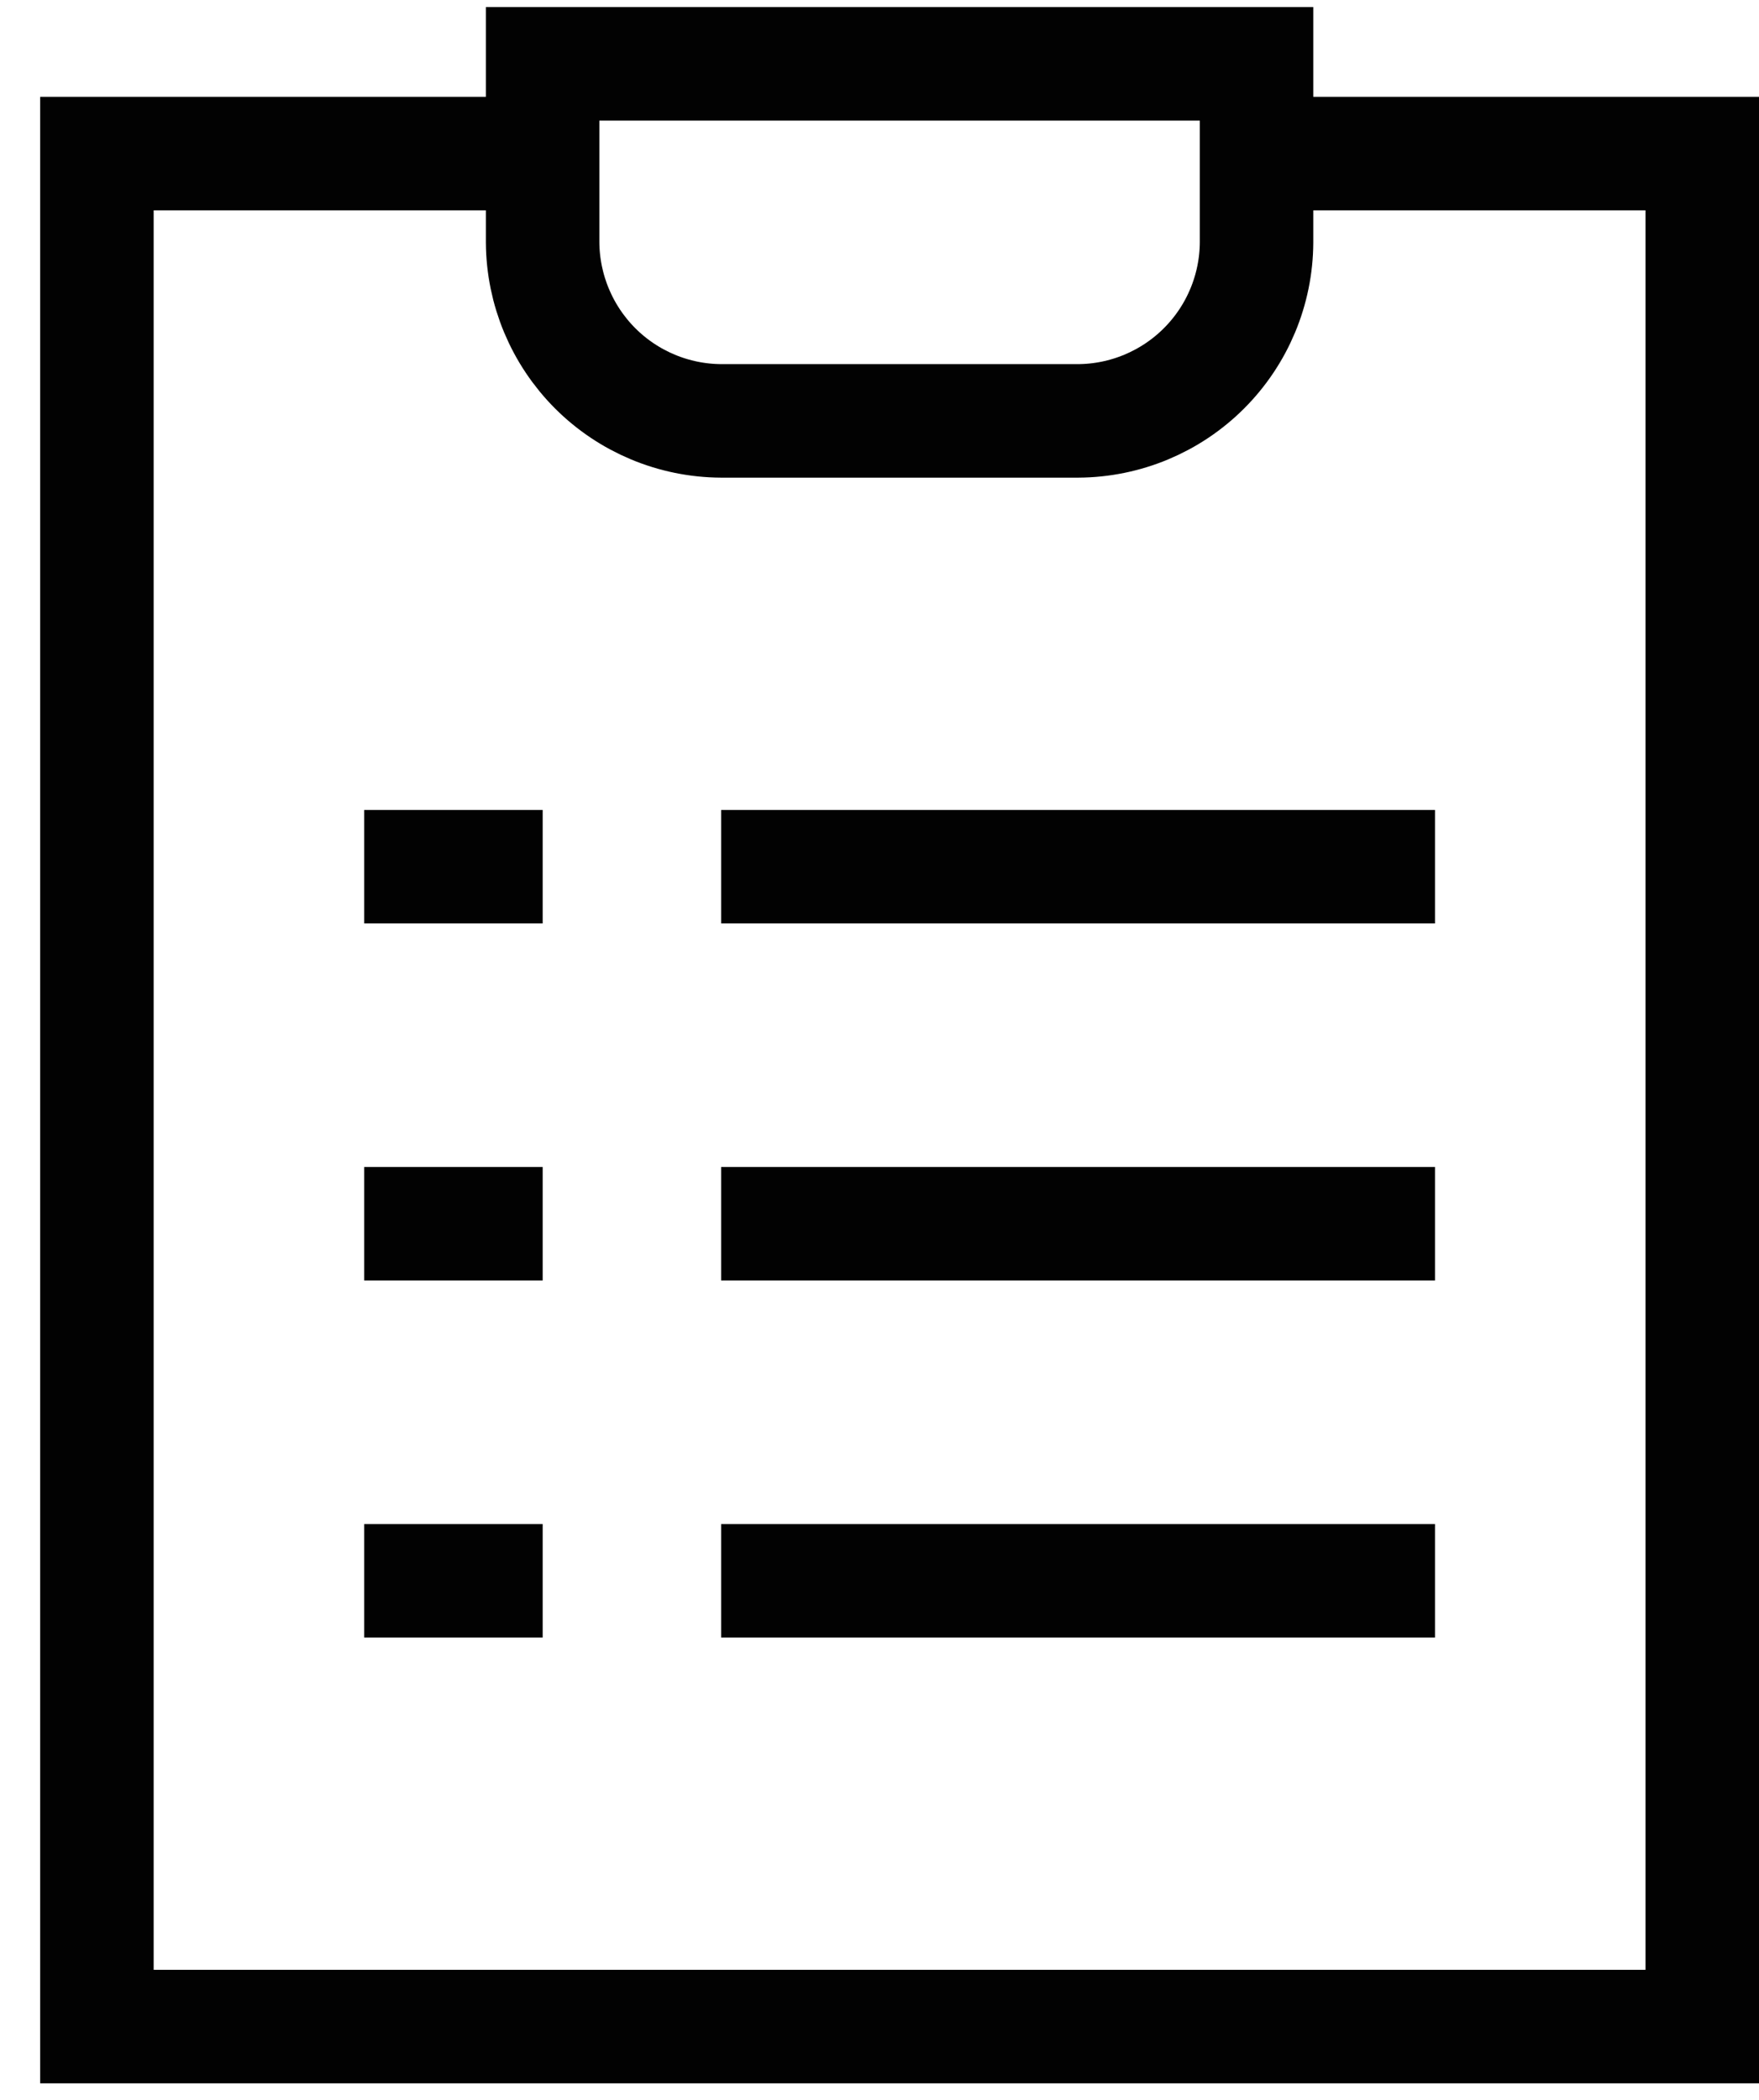 <svg width="31" height="37" viewBox="0 0 31 37" fill="none" xmlns="http://www.w3.org/2000/svg">
<path d="M25.29 15.271H12.709" stroke="#020202" stroke-width="2" stroke-miterlimit="10"/>
<path d="M25.29 21.562H12.709" stroke="#020202" stroke-width="2" stroke-miterlimit="10"/>
<path d="M25.29 27.853H12.709" stroke="#020202" stroke-width="2" stroke-miterlimit="10"/>
<path d="M22.145 2.706H30V35.708H1.708V2.706H9.563" stroke="#020202" stroke-width="2" stroke-miterlimit="10"/>
<path d="M22.145 1.125V4.271C22.141 5.104 21.808 5.901 21.219 6.49C20.63 7.079 19.832 7.412 19 7.416H12.709C11.876 7.412 11.078 7.079 10.489 6.49C9.901 5.901 9.568 5.104 9.563 4.271V1.125H22.145Z" stroke="#020202" stroke-width="2" stroke-miterlimit="10"/>
<path d="M6.418 15.271H9.564" stroke="#020202" stroke-width="2" stroke-miterlimit="10"/>
<path d="M6.418 21.562H9.564" stroke="#020202" stroke-width="2" stroke-miterlimit="10"/>
<path d="M6.418 27.853H9.564" stroke="#020202" stroke-width="2" stroke-miterlimit="10"/>
</svg>
